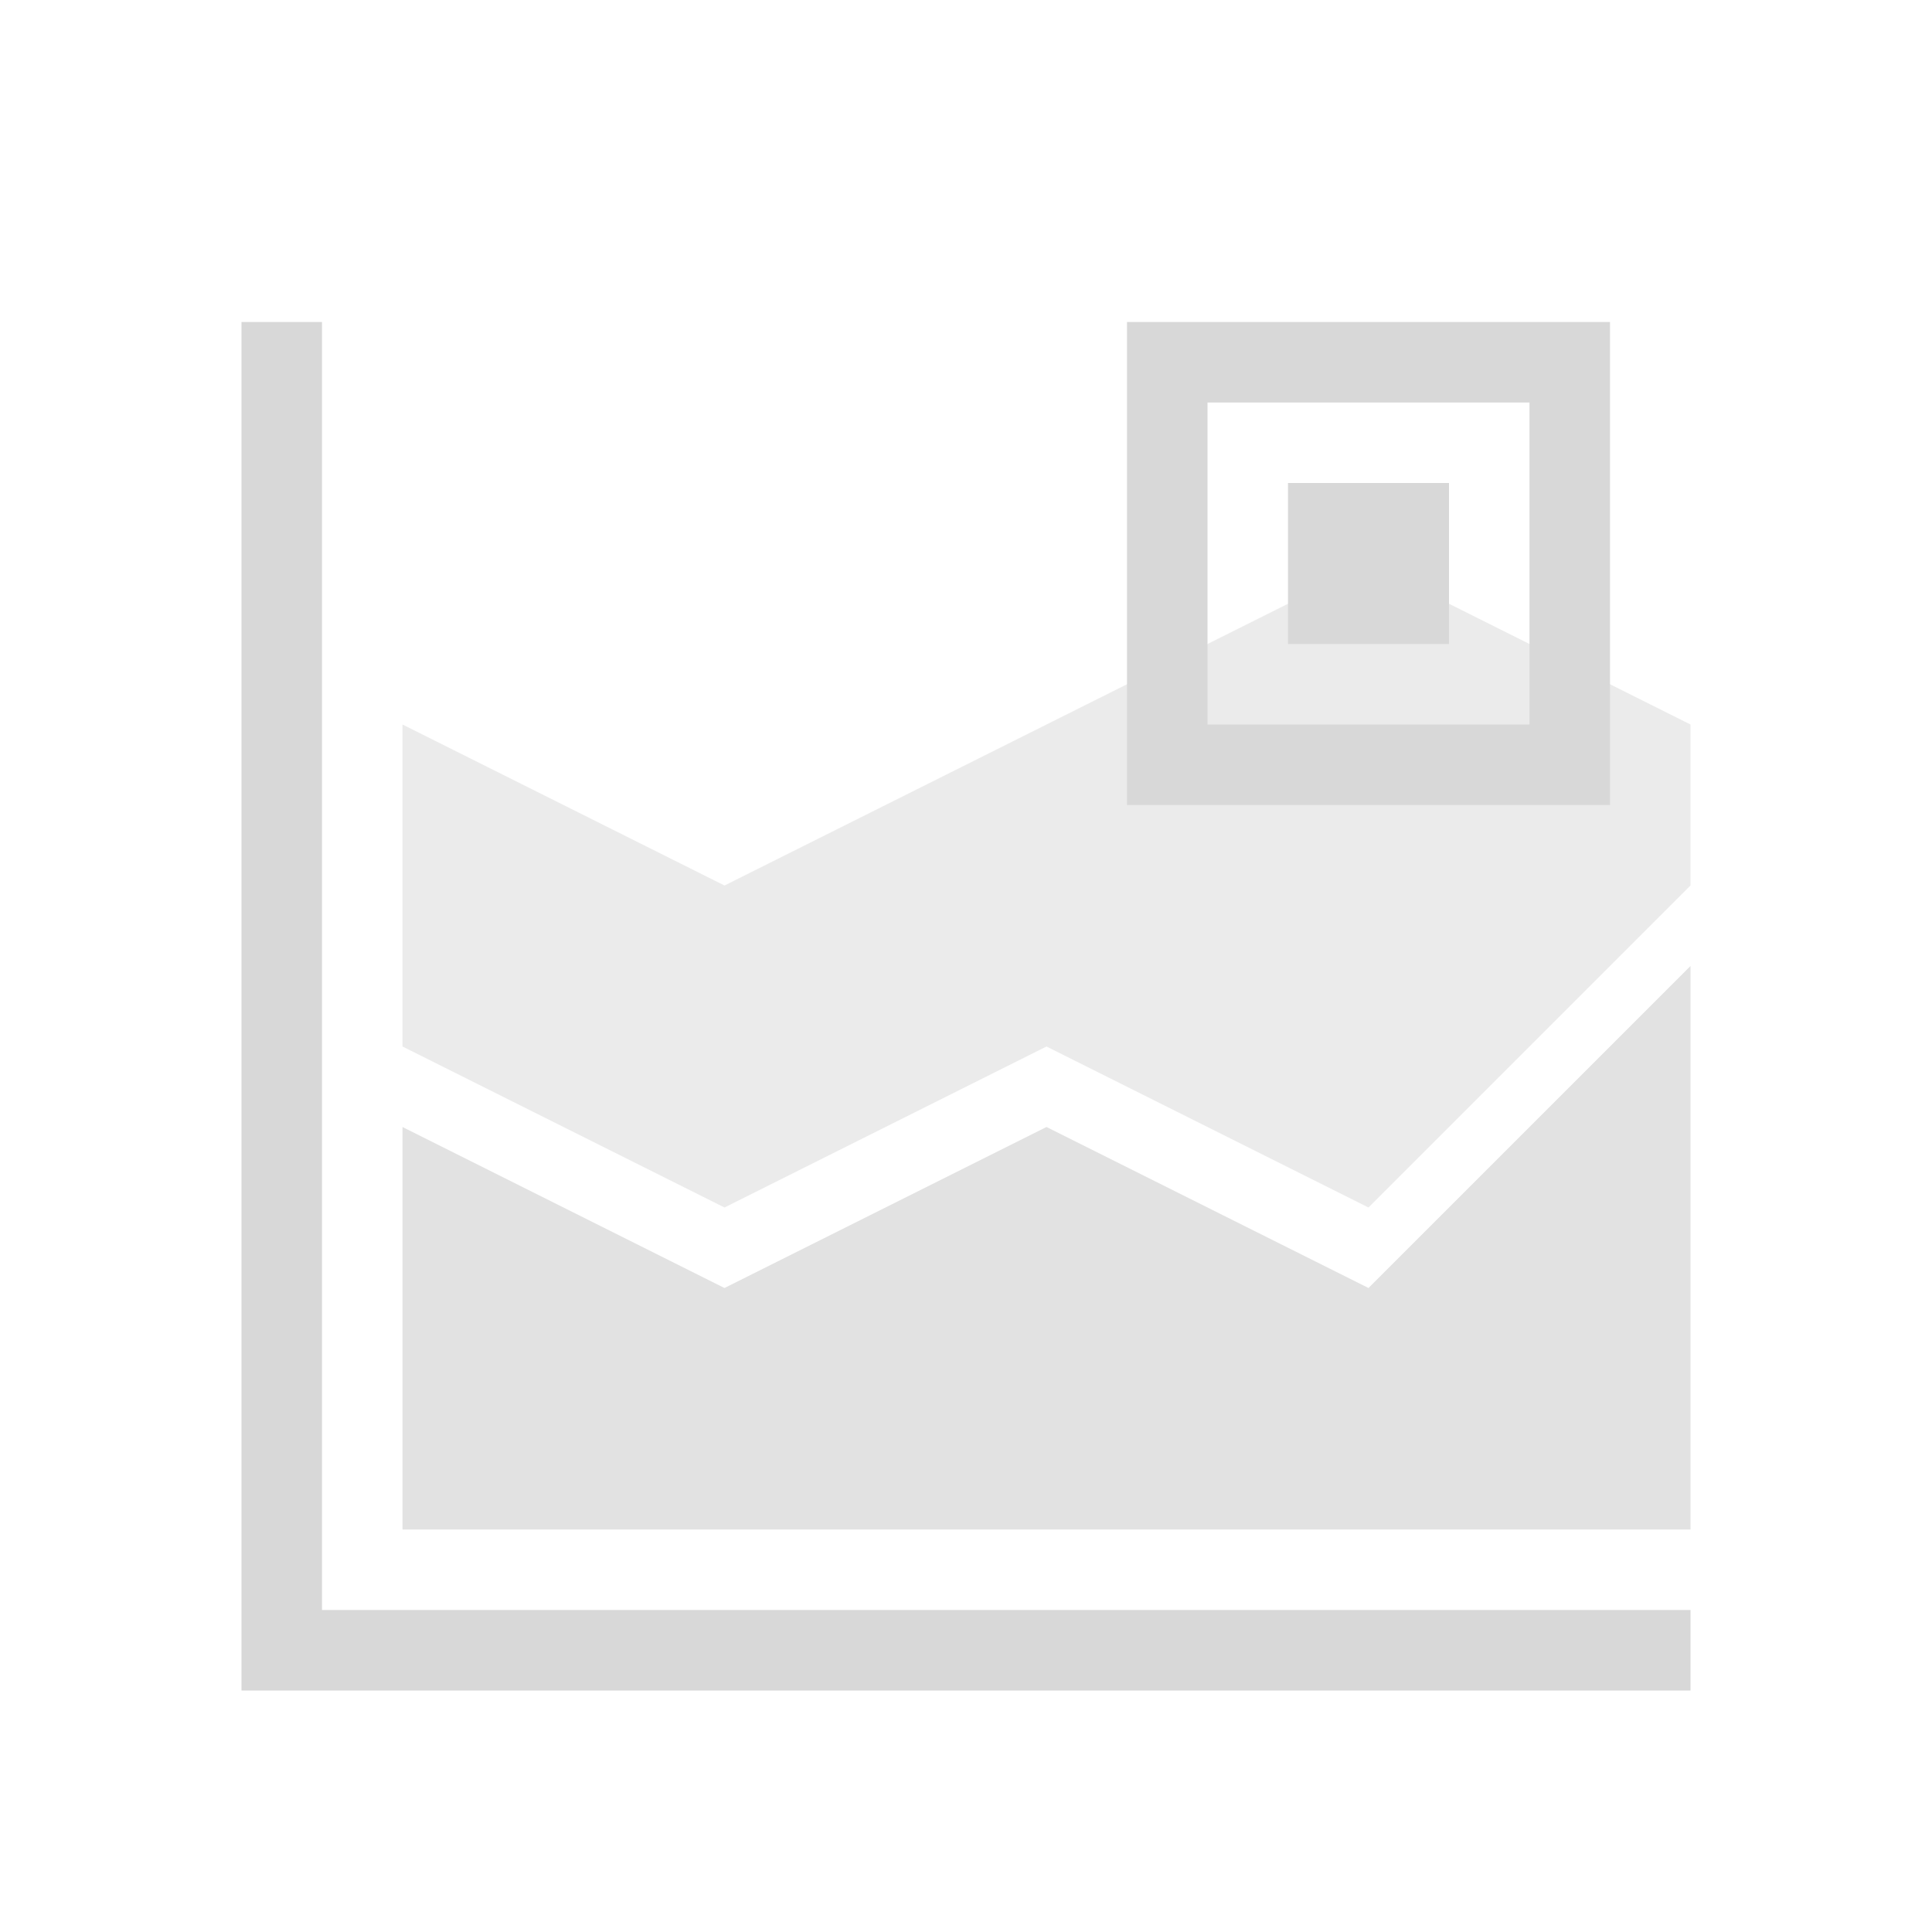 <svg xmlns="http://www.w3.org/2000/svg" viewBox="0 0 24 24">
  <!-- => preferences / applications / diagnostics -->
  <defs>
    <style id="current-color-scheme" type="text/css">
      .ColorScheme-Text { color: #D8D8D8 }
    </style>
  </defs>
  <g class="ColorScheme-Text" style="fill:currentColor">
    <!-- Axises -->
    <path d="m 3,4 v 17 h 18 v -1 h -17 v -16 z"/>

    <!-- Stacked areas -->
    <path style="fill-opacity:0.75" d="m 5,19 v -5 l 4,2 4,-2 4,2 4,-4 v 7"/>
    <path style="fill-opacity:0.5" d="m 5,13 v -4 l 4,2 8,-4 4,2 v 2 l -4,4 -4,-2 -4,2 "/>

    <!-- Peak node marker-->
    <rect x="16" y="6" width="2" height="2"/>
    <path d="m 14,4 v 6 h 6 v -6 z m 1,1 h 4 v 4 h -4 "/>
  </g>
</svg>
